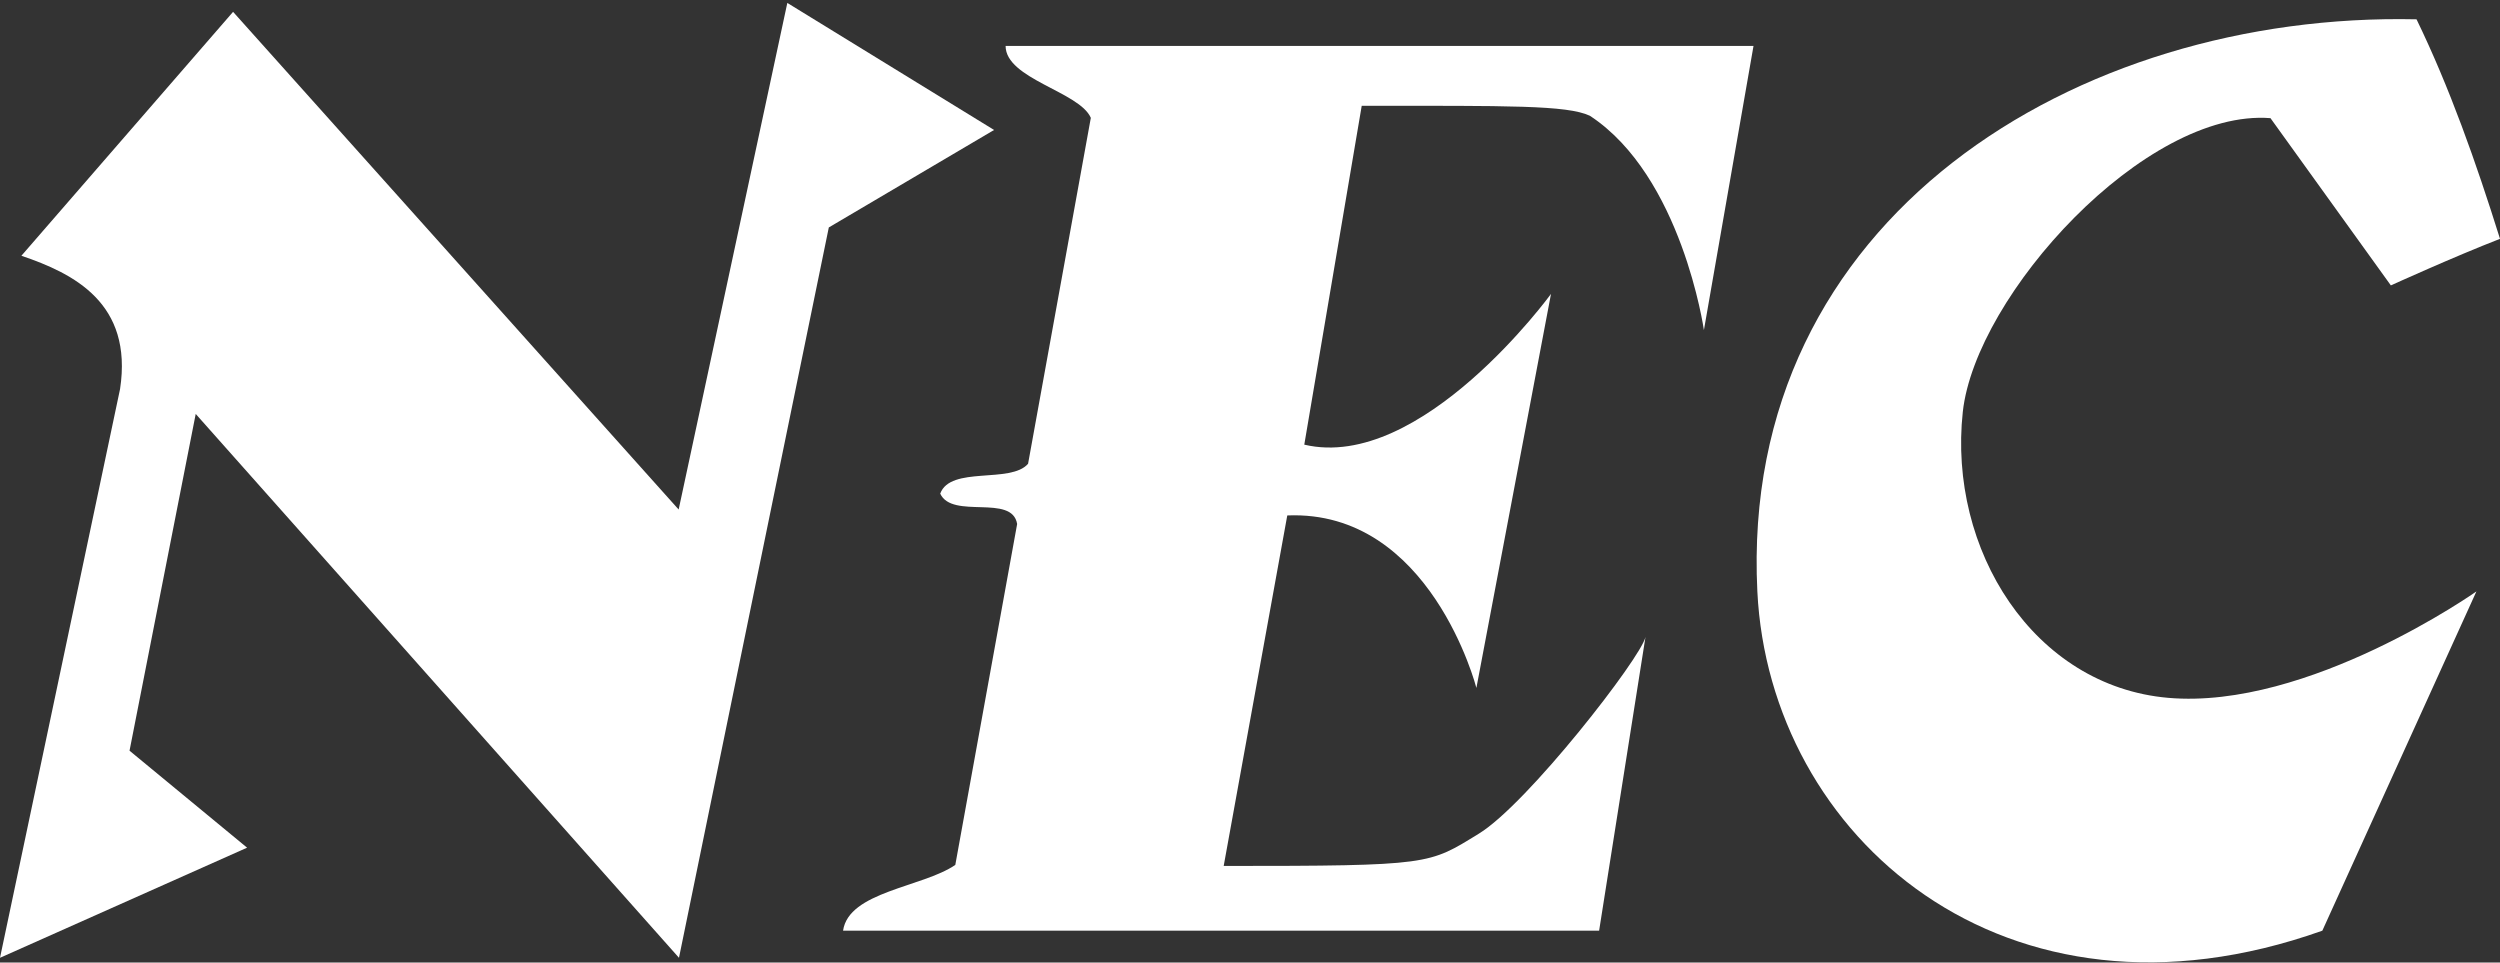<svg clip-rule="evenodd" fill-rule="evenodd" stroke-linejoin="round" stroke-miterlimit="2" viewBox="0 0 600 231" xmlns="http://www.w3.org/2000/svg"><rect x="0" y="0" width="600" height="231" fill="#333333" stroke="none"/><g fill="#fff" fill-rule="nonzero"><path d="m241.343 11.02h179.499l-11.904 68.205s-5.283-36.975-27.376-51.445c-5.484-2.568-19.536-2.39-54.75-2.39l-13.785 81.326c28.077 6.602 59.214-36.18 59.214-36.18l-17.908 94.569s-10.985-42.82-45.388-41.399l-15.261 84.122c50.107 0 49.135-.351 61.241-7.749 11.681-7.137 38.959-42.279 39.988-47.2l-11.127 70.486h-181.452c1.345-9.387 19.024-10.395 26.935-15.781l14.843-81.821c-1.196-7.314-15.548-1.013-18.461-7.292 2.465-6.724 16.895-2.316 21.085-7.169l15.06-83.016c-2.689-6.275-20.453-9.349-20.453-17.266z"/><path d="m579.968 4.635c7.899 16.296 14.25 34.195 20.032 52.686-10.976 4.258-26.194 11.177-26.194 11.177l-28.892-40.14c-30.093-2.355-70.76 42.465-73.84 70.47-3.601 33.133 17.01 65.861 49.305 68.655 33.645 2.926 73.961-25.543 73.961-25.543l-36.981 81.425c-76.27 27.138-132.708-22.682-135.595-81.425-4.43-89.676 76.724-139.102 158.204-137.305z"/><path d="m162.877 122.287 26.081-121.585 49.621 30.49-39.665 23.394-35.96 175.284-115.982-130.525-15.885 80.822 28.215 23.276-59.302 26.429 28.813-136.505c3.138-20.625-11.124-27.728-23.678-31.987l50.804-58.538z"/></g></svg>